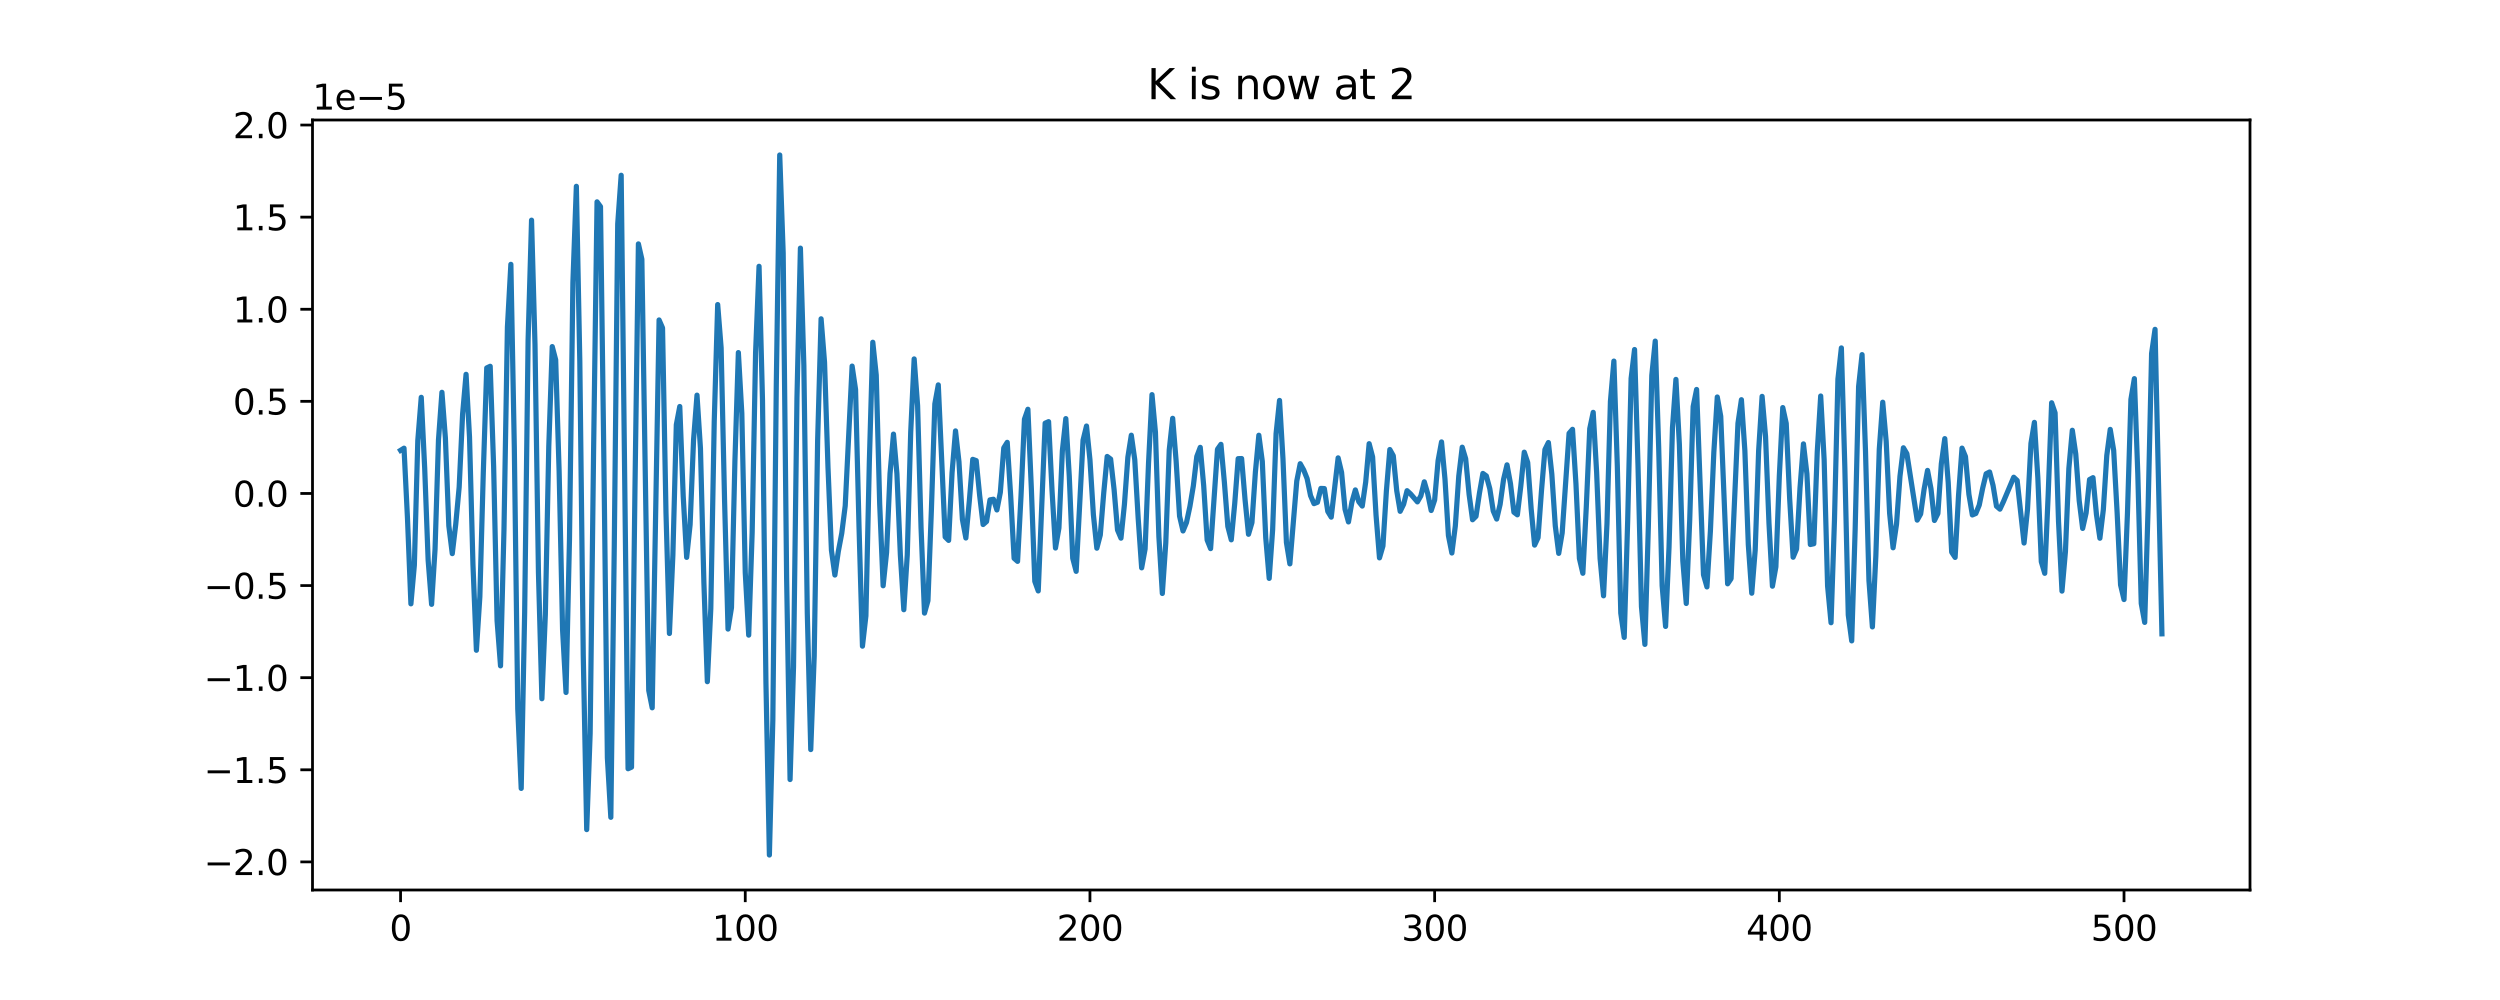 <?xml version="1.0" encoding="utf-8" standalone="no"?>
<!DOCTYPE svg PUBLIC "-//W3C//DTD SVG 1.1//EN"
  "http://www.w3.org/Graphics/SVG/1.1/DTD/svg11.dtd">
<svg xmlns:xlink="http://www.w3.org/1999/xlink" width="720pt" height="288pt" viewBox="0 0 720 288" xmlns="http://www.w3.org/2000/svg" version="1.1">
 <defs>
  <style type="text/css">*{stroke-linejoin: round; stroke-linecap: butt}</style>
 </defs>
 <g id="figure_1">
  <g id="patch_1">
   <path d="M 0 288 
L 720 288 
L 720 0 
L 0 0 
z
" style="fill: #ffffff"/>
  </g>
  <g id="axes_1">
   <g id="patch_2">
    <path d="M 90 256.32 
L 648 256.32 
L 648 34.56 
L 90 34.56 
z
" style="fill: #ffffff"/>
   </g>
   <g id="matplotlib.axis_1">
    <g id="xtick_1">
     <g id="line2d_1">
      <defs>
       <path id="m0126b5e687" d="M 0 0 
L 0 3.5 
" style="stroke: #000000; stroke-width: 0.8"/>
      </defs>
      <g>
       <use xlink:href="#m0126b5e687" x="115.364" y="256.32" style="stroke: #000000; stroke-width: 0.8"/>
      </g>
     </g>
     <g id="text_1">
      <!-- 0 -->
      <g transform="translate(112.182 270.918) scale(0.1 -0.1)">
       <defs>
        <path id="DejaVuSans-30" d="M 2034 4250 
Q 1547 4250 1301 3770 
Q 1056 3291 1056 2328 
Q 1056 1369 1301 889 
Q 1547 409 2034 409 
Q 2525 409 2770 889 
Q 3016 1369 3016 2328 
Q 3016 3291 2770 3770 
Q 2525 4250 2034 4250 
z
M 2034 4750 
Q 2819 4750 3233 4129 
Q 3647 3509 3647 2328 
Q 3647 1150 3233 529 
Q 2819 -91 2034 -91 
Q 1250 -91 836 529 
Q 422 1150 422 2328 
Q 422 3509 836 4129 
Q 1250 4750 2034 4750 
z
" transform="scale(0.016)"/>
       </defs>
       <use xlink:href="#DejaVuSans-30"/>
      </g>
     </g>
    </g>
    <g id="xtick_2">
     <g id="line2d_2">
      <g>
       <use xlink:href="#m0126b5e687" x="214.634" y="256.32" style="stroke: #000000; stroke-width: 0.8"/>
      </g>
     </g>
     <g id="text_2">
      <!-- 100 -->
      <g transform="translate(205.09 270.918) scale(0.1 -0.1)">
       <defs>
        <path id="DejaVuSans-31" d="M 794 531 
L 1825 531 
L 1825 4091 
L 703 3866 
L 703 4441 
L 1819 4666 
L 2450 4666 
L 2450 531 
L 3481 531 
L 3481 0 
L 794 0 
L 794 531 
z
" transform="scale(0.016)"/>
       </defs>
       <use xlink:href="#DejaVuSans-31"/>
       <use xlink:href="#DejaVuSans-30" x="63.623"/>
       <use xlink:href="#DejaVuSans-30" x="127.246"/>
      </g>
     </g>
    </g>
    <g id="xtick_3">
     <g id="line2d_3">
      <g>
       <use xlink:href="#m0126b5e687" x="313.905" y="256.32" style="stroke: #000000; stroke-width: 0.8"/>
      </g>
     </g>
     <g id="text_3">
      <!-- 200 -->
      <g transform="translate(304.361 270.918) scale(0.1 -0.1)">
       <defs>
        <path id="DejaVuSans-32" d="M 1228 531 
L 3431 531 
L 3431 0 
L 469 0 
L 469 531 
Q 828 903 1448 1529 
Q 2069 2156 2228 2338 
Q 2531 2678 2651 2914 
Q 2772 3150 2772 3378 
Q 2772 3750 2511 3984 
Q 2250 4219 1831 4219 
Q 1534 4219 1204 4116 
Q 875 4013 500 3803 
L 500 4441 
Q 881 4594 1212 4672 
Q 1544 4750 1819 4750 
Q 2544 4750 2975 4387 
Q 3406 4025 3406 3419 
Q 3406 3131 3298 2873 
Q 3191 2616 2906 2266 
Q 2828 2175 2409 1742 
Q 1991 1309 1228 531 
z
" transform="scale(0.016)"/>
       </defs>
       <use xlink:href="#DejaVuSans-32"/>
       <use xlink:href="#DejaVuSans-30" x="63.623"/>
       <use xlink:href="#DejaVuSans-30" x="127.246"/>
      </g>
     </g>
    </g>
    <g id="xtick_4">
     <g id="line2d_4">
      <g>
       <use xlink:href="#m0126b5e687" x="413.175" y="256.32" style="stroke: #000000; stroke-width: 0.8"/>
      </g>
     </g>
     <g id="text_4">
      <!-- 300 -->
      <g transform="translate(403.632 270.918) scale(0.1 -0.1)">
       <defs>
        <path id="DejaVuSans-33" d="M 2597 2516 
Q 3050 2419 3304 2112 
Q 3559 1806 3559 1356 
Q 3559 666 3084 287 
Q 2609 -91 1734 -91 
Q 1441 -91 1130 -33 
Q 819 25 488 141 
L 488 750 
Q 750 597 1062 519 
Q 1375 441 1716 441 
Q 2309 441 2620 675 
Q 2931 909 2931 1356 
Q 2931 1769 2642 2001 
Q 2353 2234 1838 2234 
L 1294 2234 
L 1294 2753 
L 1863 2753 
Q 2328 2753 2575 2939 
Q 2822 3125 2822 3475 
Q 2822 3834 2567 4026 
Q 2313 4219 1838 4219 
Q 1578 4219 1281 4162 
Q 984 4106 628 3988 
L 628 4550 
Q 988 4650 1302 4700 
Q 1616 4750 1894 4750 
Q 2613 4750 3031 4423 
Q 3450 4097 3450 3541 
Q 3450 3153 3228 2886 
Q 3006 2619 2597 2516 
z
" transform="scale(0.016)"/>
       </defs>
       <use xlink:href="#DejaVuSans-33"/>
       <use xlink:href="#DejaVuSans-30" x="63.623"/>
       <use xlink:href="#DejaVuSans-30" x="127.246"/>
      </g>
     </g>
    </g>
    <g id="xtick_5">
     <g id="line2d_5">
      <g>
       <use xlink:href="#m0126b5e687" x="512.446" y="256.32" style="stroke: #000000; stroke-width: 0.8"/>
      </g>
     </g>
     <g id="text_5">
      <!-- 400 -->
      <g transform="translate(502.902 270.918) scale(0.1 -0.1)">
       <defs>
        <path id="DejaVuSans-34" d="M 2419 4116 
L 825 1625 
L 2419 1625 
L 2419 4116 
z
M 2253 4666 
L 3047 4666 
L 3047 1625 
L 3713 1625 
L 3713 1100 
L 3047 1100 
L 3047 0 
L 2419 0 
L 2419 1100 
L 313 1100 
L 313 1709 
L 2253 4666 
z
" transform="scale(0.016)"/>
       </defs>
       <use xlink:href="#DejaVuSans-34"/>
       <use xlink:href="#DejaVuSans-30" x="63.623"/>
       <use xlink:href="#DejaVuSans-30" x="127.246"/>
      </g>
     </g>
    </g>
    <g id="xtick_6">
     <g id="line2d_6">
      <g>
       <use xlink:href="#m0126b5e687" x="611.717" y="256.32" style="stroke: #000000; stroke-width: 0.8"/>
      </g>
     </g>
     <g id="text_6">
      <!-- 500 -->
      <g transform="translate(602.173 270.918) scale(0.1 -0.1)">
       <defs>
        <path id="DejaVuSans-35" d="M 691 4666 
L 3169 4666 
L 3169 4134 
L 1269 4134 
L 1269 2991 
Q 1406 3038 1543 3061 
Q 1681 3084 1819 3084 
Q 2600 3084 3056 2656 
Q 3513 2228 3513 1497 
Q 3513 744 3044 326 
Q 2575 -91 1722 -91 
Q 1428 -91 1123 -41 
Q 819 9 494 109 
L 494 744 
Q 775 591 1075 516 
Q 1375 441 1709 441 
Q 2250 441 2565 725 
Q 2881 1009 2881 1497 
Q 2881 1984 2565 2268 
Q 2250 2553 1709 2553 
Q 1456 2553 1204 2497 
Q 953 2441 691 2322 
L 691 4666 
z
" transform="scale(0.016)"/>
       </defs>
       <use xlink:href="#DejaVuSans-35"/>
       <use xlink:href="#DejaVuSans-30" x="63.623"/>
       <use xlink:href="#DejaVuSans-30" x="127.246"/>
      </g>
     </g>
    </g>
   </g>
   <g id="matplotlib.axis_2">
    <g id="ytick_1">
     <g id="line2d_7">
      <defs>
       <path id="m25daebf856" d="M 0 0 
L -3.5 0 
" style="stroke: #000000; stroke-width: 0.8"/>
      </defs>
      <g>
       <use xlink:href="#m25daebf856" x="90" y="248.224" style="stroke: #000000; stroke-width: 0.8"/>
      </g>
     </g>
     <g id="text_7">
      <!-- −2.0 -->
      <g transform="translate(58.717 252.024) scale(0.1 -0.1)">
       <defs>
        <path id="DejaVuSans-2212" d="M 678 2272 
L 4684 2272 
L 4684 1741 
L 678 1741 
L 678 2272 
z
" transform="scale(0.016)"/>
        <path id="DejaVuSans-2e" d="M 684 794 
L 1344 794 
L 1344 0 
L 684 0 
L 684 794 
z
" transform="scale(0.016)"/>
       </defs>
       <use xlink:href="#DejaVuSans-2212"/>
       <use xlink:href="#DejaVuSans-32" x="83.789"/>
       <use xlink:href="#DejaVuSans-2e" x="147.412"/>
       <use xlink:href="#DejaVuSans-30" x="179.199"/>
      </g>
     </g>
    </g>
    <g id="ytick_2">
     <g id="line2d_8">
      <g>
       <use xlink:href="#m25daebf856" x="90" y="221.697" style="stroke: #000000; stroke-width: 0.8"/>
      </g>
     </g>
     <g id="text_8">
      <!-- −1.5 -->
      <g transform="translate(58.717 225.497) scale(0.1 -0.1)">
       <use xlink:href="#DejaVuSans-2212"/>
       <use xlink:href="#DejaVuSans-31" x="83.789"/>
       <use xlink:href="#DejaVuSans-2e" x="147.412"/>
       <use xlink:href="#DejaVuSans-35" x="179.199"/>
      </g>
     </g>
    </g>
    <g id="ytick_3">
     <g id="line2d_9">
      <g>
       <use xlink:href="#m25daebf856" x="90" y="195.171" style="stroke: #000000; stroke-width: 0.8"/>
      </g>
     </g>
     <g id="text_9">
      <!-- −1.0 -->
      <g transform="translate(58.717 198.97) scale(0.1 -0.1)">
       <use xlink:href="#DejaVuSans-2212"/>
       <use xlink:href="#DejaVuSans-31" x="83.789"/>
       <use xlink:href="#DejaVuSans-2e" x="147.412"/>
       <use xlink:href="#DejaVuSans-30" x="179.199"/>
      </g>
     </g>
    </g>
    <g id="ytick_4">
     <g id="line2d_10">
      <g>
       <use xlink:href="#m25daebf856" x="90" y="168.644" style="stroke: #000000; stroke-width: 0.8"/>
      </g>
     </g>
     <g id="text_10">
      <!-- −0.5 -->
      <g transform="translate(58.717 172.443) scale(0.1 -0.1)">
       <use xlink:href="#DejaVuSans-2212"/>
       <use xlink:href="#DejaVuSans-30" x="83.789"/>
       <use xlink:href="#DejaVuSans-2e" x="147.412"/>
       <use xlink:href="#DejaVuSans-35" x="179.199"/>
      </g>
     </g>
    </g>
    <g id="ytick_5">
     <g id="line2d_11">
      <g>
       <use xlink:href="#m25daebf856" x="90" y="142.117" style="stroke: #000000; stroke-width: 0.8"/>
      </g>
     </g>
     <g id="text_11">
      <!-- 0.0 -->
      <g transform="translate(67.097 145.916) scale(0.1 -0.1)">
       <use xlink:href="#DejaVuSans-30"/>
       <use xlink:href="#DejaVuSans-2e" x="63.623"/>
       <use xlink:href="#DejaVuSans-30" x="95.41"/>
      </g>
     </g>
    </g>
    <g id="ytick_6">
     <g id="line2d_12">
      <g>
       <use xlink:href="#m25daebf856" x="90" y="115.59" style="stroke: #000000; stroke-width: 0.8"/>
      </g>
     </g>
     <g id="text_12">
      <!-- 0.5 -->
      <g transform="translate(67.097 119.389) scale(0.1 -0.1)">
       <use xlink:href="#DejaVuSans-30"/>
       <use xlink:href="#DejaVuSans-2e" x="63.623"/>
       <use xlink:href="#DejaVuSans-35" x="95.41"/>
      </g>
     </g>
    </g>
    <g id="ytick_7">
     <g id="line2d_13">
      <g>
       <use xlink:href="#m25daebf856" x="90" y="89.063" style="stroke: #000000; stroke-width: 0.8"/>
      </g>
     </g>
     <g id="text_13">
      <!-- 1.0 -->
      <g transform="translate(67.097 92.862) scale(0.1 -0.1)">
       <use xlink:href="#DejaVuSans-31"/>
       <use xlink:href="#DejaVuSans-2e" x="63.623"/>
       <use xlink:href="#DejaVuSans-30" x="95.41"/>
      </g>
     </g>
    </g>
    <g id="ytick_8">
     <g id="line2d_14">
      <g>
       <use xlink:href="#m25daebf856" x="90" y="62.536" style="stroke: #000000; stroke-width: 0.8"/>
      </g>
     </g>
     <g id="text_14">
      <!-- 1.5 -->
      <g transform="translate(67.097 66.335) scale(0.1 -0.1)">
       <use xlink:href="#DejaVuSans-31"/>
       <use xlink:href="#DejaVuSans-2e" x="63.623"/>
       <use xlink:href="#DejaVuSans-35" x="95.41"/>
      </g>
     </g>
    </g>
    <g id="ytick_9">
     <g id="line2d_15">
      <g>
       <use xlink:href="#m25daebf856" x="90" y="36.009" style="stroke: #000000; stroke-width: 0.8"/>
      </g>
     </g>
     <g id="text_15">
      <!-- 2.0 -->
      <g transform="translate(67.097 39.808) scale(0.1 -0.1)">
       <use xlink:href="#DejaVuSans-32"/>
       <use xlink:href="#DejaVuSans-2e" x="63.623"/>
       <use xlink:href="#DejaVuSans-30" x="95.41"/>
      </g>
     </g>
    </g>
    <g id="text_16">
     <!-- 1e−5 -->
     <g transform="translate(90 31.56) scale(0.1 -0.1)">
      <defs>
       <path id="DejaVuSans-65" d="M 3597 1894 
L 3597 1613 
L 953 1613 
Q 991 1019 1311 708 
Q 1631 397 2203 397 
Q 2534 397 2845 478 
Q 3156 559 3463 722 
L 3463 178 
Q 3153 47 2828 -22 
Q 2503 -91 2169 -91 
Q 1331 -91 842 396 
Q 353 884 353 1716 
Q 353 2575 817 3079 
Q 1281 3584 2069 3584 
Q 2775 3584 3186 3129 
Q 3597 2675 3597 1894 
z
M 3022 2063 
Q 3016 2534 2758 2815 
Q 2500 3097 2075 3097 
Q 1594 3097 1305 2825 
Q 1016 2553 972 2059 
L 3022 2063 
z
" transform="scale(0.016)"/>
      </defs>
      <use xlink:href="#DejaVuSans-31"/>
      <use xlink:href="#DejaVuSans-65" x="63.623"/>
      <use xlink:href="#DejaVuSans-2212" x="125.146"/>
      <use xlink:href="#DejaVuSans-35" x="208.936"/>
     </g>
    </g>
   </g>
   <g id="line2d_16">
    <path d="M 115.364 129.705 
L 116.356 129.083 
L 117.349 149.156 
L 118.342 173.899 
L 119.334 162.759 
L 120.327 126.867 
L 121.32 114.433 
L 122.313 134.911 
L 123.305 161.306 
L 124.298 174.043 
L 125.291 158.21 
L 126.283 126.674 
L 127.276 112.99 
L 128.269 126.104 
L 129.262 151.442 
L 130.254 159.44 
L 131.247 151.036 
L 132.24 140.288 
L 133.232 119.221 
L 134.225 107.812 
L 135.218 125.874 
L 136.21 162.538 
L 137.203 187.272 
L 138.196 171.864 
L 139.189 136.126 
L 140.181 105.965 
L 141.174 105.496 
L 142.167 134.385 
L 143.159 178.765 
L 144.152 191.761 
L 145.145 152.519 
L 146.138 94.181 
L 147.13 76.135 
L 148.123 128.939 
L 149.116 204.161 
L 150.108 227.056 
L 151.101 176.411 
L 152.094 97.915 
L 153.086 63.413 
L 154.079 99.304 
L 155.072 164.917 
L 156.065 201.23 
L 157.057 177.032 
L 158.05 128.504 
L 159.043 99.825 
L 160.035 103.632 
L 161.028 135.777 
L 162.021 181.399 
L 163.014 199.424 
L 164.006 155.577 
L 164.999 81.225 
L 165.992 53.664 
L 166.984 104.069 
L 167.977 188.657 
L 168.97 238.921 
L 169.962 211.215 
L 170.955 129.707 
L 171.948 58.135 
L 172.941 59.5 
L 173.933 133.934 
L 174.926 218.267 
L 175.919 235.381 
L 176.911 157.172 
L 177.904 64.481 
L 178.897 50.481 
L 180.882 221.391 
L 181.875 220.942 
L 182.868 140.858 
L 183.86 70.246 
L 184.853 74.659 
L 186.838 198.849 
L 187.831 203.843 
L 189.817 92.15 
L 190.809 94.447 
L 191.802 147.636 
L 192.795 182.444 
L 193.787 159.902 
L 194.78 122.317 
L 195.773 117.077 
L 196.766 142.926 
L 197.758 160.52 
L 198.751 151.074 
L 199.744 126.704 
L 200.736 113.808 
L 201.729 129.127 
L 202.722 167.815 
L 203.714 196.322 
L 204.707 175.29 
L 205.7 121.381 
L 206.693 87.717 
L 207.685 100.207 
L 208.678 144.27 
L 209.671 181.168 
L 210.663 175.015 
L 211.656 132.76 
L 212.649 101.544 
L 213.642 119.026 
L 214.634 164.917 
L 215.627 182.914 
L 216.62 153.423 
L 217.612 101.457 
L 218.605 76.701 
L 219.598 115.272 
L 220.59 196.586 
L 221.583 246.24 
L 222.576 207.393 
L 223.569 110.948 
L 224.561 44.64 
L 225.554 72.801 
L 226.547 166.508 
L 227.539 224.5 
L 228.532 192.074 
L 229.525 114.615 
L 230.518 71.467 
L 231.51 105.289 
L 232.503 176.639 
L 233.496 215.869 
L 234.488 189.011 
L 235.481 126.787 
L 236.474 91.824 
L 237.466 104.327 
L 238.459 134.535 
L 239.452 158.469 
L 240.445 165.608 
L 241.437 158.805 
L 242.43 153.558 
L 243.423 145.667 
L 245.408 105.439 
L 246.401 112.178 
L 247.394 151.606 
L 248.386 186.091 
L 249.379 177.376 
L 250.372 132.891 
L 251.364 98.575 
L 252.357 108.034 
L 253.35 145.147 
L 254.342 168.694 
L 255.335 159.114 
L 256.328 136.399 
L 257.321 125.029 
L 258.313 136.45 
L 259.306 159.873 
L 260.299 175.594 
L 261.291 159.803 
L 262.284 124.488 
L 263.277 103.376 
L 264.27 116.872 
L 265.262 151.933 
L 266.255 176.57 
L 267.248 172.995 
L 268.24 146.86 
L 269.233 116.329 
L 270.226 110.852 
L 272.211 154.647 
L 273.204 155.632 
L 274.197 136.088 
L 275.189 124.105 
L 276.182 133.024 
L 277.175 149.623 
L 278.167 154.938 
L 279.16 144.333 
L 280.153 132.295 
L 281.146 132.658 
L 282.138 142.677 
L 283.131 151.058 
L 284.124 150.191 
L 285.116 143.966 
L 286.109 143.782 
L 287.102 146.863 
L 288.094 141.809 
L 289.087 128.994 
L 290.08 127.401 
L 291.073 142.78 
L 292.065 160.795 
L 293.058 161.67 
L 294.051 142.836 
L 295.043 120.731 
L 296.036 117.872 
L 297.029 140.732 
L 298.022 167.432 
L 299.014 170.184 
L 301 121.882 
L 301.992 121.438 
L 302.985 141.259 
L 303.978 157.823 
L 304.97 152.066 
L 305.963 129.789 
L 306.956 120.565 
L 307.949 137.119 
L 308.941 160.755 
L 309.934 164.545 
L 311.919 126.776 
L 312.912 122.7 
L 313.905 132.427 
L 314.898 148.252 
L 315.89 157.875 
L 316.883 154.076 
L 317.876 141.966 
L 318.868 131.465 
L 319.861 132.211 
L 320.854 140.971 
L 321.846 152.638 
L 322.839 154.989 
L 323.832 145.298 
L 324.825 131.679 
L 325.817 125.343 
L 326.81 132.392 
L 327.803 149.375 
L 328.795 163.537 
L 329.788 158.102 
L 330.781 133.306 
L 331.774 113.66 
L 332.766 124.506 
L 333.759 154.578 
L 334.752 170.914 
L 335.744 156.348 
L 336.737 129.604 
L 337.73 120.481 
L 338.722 132.75 
L 339.715 148.656 
L 340.708 152.911 
L 341.701 150.503 
L 342.693 145.855 
L 343.686 139.902 
L 344.679 131.462 
L 345.671 128.842 
L 346.664 139.9 
L 347.657 155.519 
L 348.65 157.997 
L 350.635 129.389 
L 351.628 127.977 
L 352.62 138.884 
L 353.613 151.624 
L 354.606 155.466 
L 355.598 145.051 
L 356.591 132.096 
L 357.584 132.064 
L 358.577 143.934 
L 359.569 153.87 
L 360.562 150.496 
L 361.555 135.944 
L 362.547 125.357 
L 363.54 132.877 
L 364.533 154.875 
L 365.526 166.572 
L 366.518 152.562 
L 367.511 124.892 
L 368.504 115.328 
L 369.496 132.165 
L 370.489 156.238 
L 371.482 162.392 
L 373.467 138.545 
L 374.46 133.552 
L 375.453 135.334 
L 376.445 137.83 
L 377.438 142.743 
L 378.431 145.046 
L 379.423 144.66 
L 380.416 140.666 
L 381.409 140.71 
L 382.402 147.295 
L 383.394 148.933 
L 385.38 131.871 
L 386.372 136.045 
L 387.365 146.658 
L 388.358 150.314 
L 389.35 144.597 
L 390.343 141.102 
L 391.336 144.508 
L 392.329 145.743 
L 393.321 138.821 
L 394.314 127.785 
L 395.307 131.589 
L 396.299 148.35 
L 397.292 160.662 
L 398.285 157.242 
L 399.278 141.408 
L 400.27 129.468 
L 401.263 131.251 
L 402.256 141.318 
L 403.248 147.258 
L 404.241 145.228 
L 405.234 141.319 
L 406.226 142.232 
L 408.212 144.542 
L 409.205 142.804 
L 410.197 138.769 
L 411.19 142.194 
L 412.183 147.018 
L 413.175 144 
L 414.168 132.677 
L 415.161 127.277 
L 416.154 137.987 
L 417.146 154.254 
L 418.139 159.262 
L 419.132 151.49 
L 420.124 137.132 
L 421.117 128.795 
L 422.11 132.105 
L 423.102 142.398 
L 424.095 149.687 
L 425.088 148.699 
L 426.081 142.022 
L 427.073 136.352 
L 428.066 137.066 
L 429.059 140.745 
L 430.051 147.166 
L 431.044 149.484 
L 432.037 145.25 
L 433.03 138.052 
L 434.022 133.878 
L 435.015 139.288 
L 436.008 147.519 
L 437 148.266 
L 437.993 139.974 
L 438.986 130.232 
L 439.978 133.202 
L 440.971 146.513 
L 441.964 156.988 
L 442.957 154.848 
L 443.949 141.309 
L 444.942 129.472 
L 445.935 127.452 
L 446.927 136.562 
L 447.92 151.432 
L 448.913 159.366 
L 449.906 153.484 
L 451.891 124.802 
L 452.884 123.646 
L 453.876 139.365 
L 454.869 160.853 
L 455.862 165.101 
L 456.854 145.942 
L 457.847 123.455 
L 458.84 118.763 
L 459.833 136.099 
L 460.825 160.844 
L 461.818 171.588 
L 462.811 150.786 
L 463.803 115.606 
L 464.796 104 
L 465.789 134.206 
L 466.782 176.565 
L 467.774 183.568 
L 468.767 150.09 
L 469.76 108.987 
L 470.752 100.668 
L 471.745 134.072 
L 472.738 174.718 
L 473.73 185.581 
L 474.723 151.635 
L 475.716 108.118 
L 476.709 98.243 
L 477.701 128.911 
L 478.694 168.675 
L 479.687 180.41 
L 480.679 157.586 
L 481.672 123.207 
L 482.665 109.274 
L 483.658 127.991 
L 484.65 161.508 
L 485.643 173.795 
L 486.636 149.815 
L 487.628 117.087 
L 488.621 112.171 
L 490.606 165.537 
L 491.599 169.028 
L 492.592 152.99 
L 493.585 130.243 
L 494.577 114.341 
L 495.57 119.892 
L 497.555 168.136 
L 498.548 166.657 
L 500.534 121.915 
L 501.526 115.121 
L 502.519 129.764 
L 503.512 156.831 
L 504.504 170.839 
L 505.497 158.428 
L 506.49 129.745 
L 507.482 114.162 
L 508.475 125.69 
L 509.468 150.744 
L 510.461 168.82 
L 511.453 163.254 
L 512.446 137.081 
L 513.439 117.387 
L 514.431 121.929 
L 515.424 143.631 
L 516.417 160.48 
L 517.41 158.108 
L 518.402 140.541 
L 519.395 127.845 
L 520.388 136.458 
L 521.38 156.818 
L 522.373 156.593 
L 523.366 130.155 
L 524.358 114.056 
L 525.351 132.389 
L 526.344 168.746 
L 527.337 179.34 
L 528.329 149.716 
L 529.322 109.187 
L 530.315 100.207 
L 531.307 134.413 
L 532.3 177.094 
L 533.293 184.569 
L 534.286 152.42 
L 535.278 111.309 
L 536.271 102.139 
L 537.264 129.934 
L 538.256 167.181 
L 539.249 180.547 
L 540.242 160.102 
L 541.234 129.352 
L 542.227 115.842 
L 543.22 127.112 
L 544.213 147.856 
L 545.205 157.757 
L 546.198 150.949 
L 547.191 137.171 
L 548.183 128.968 
L 549.176 130.651 
L 552.154 149.789 
L 553.147 148.024 
L 554.14 140.904 
L 555.132 135.483 
L 556.125 140.772 
L 557.118 149.893 
L 558.11 147.899 
L 559.103 133.566 
L 560.096 126.331 
L 561.089 138.985 
L 562.081 159.027 
L 563.074 160.531 
L 564.067 142.572 
L 565.059 129.064 
L 566.052 131.481 
L 567.045 142.369 
L 568.038 148.303 
L 569.03 147.883 
L 570.023 145.464 
L 571.016 140.561 
L 572.008 136.447 
L 573.001 135.941 
L 573.994 139.795 
L 574.986 145.784 
L 575.979 146.636 
L 576.972 144.504 
L 579.95 137.448 
L 580.943 138.382 
L 582.928 156.39 
L 583.921 146.722 
L 584.914 127.698 
L 585.906 121.648 
L 586.899 137.623 
L 587.892 161.767 
L 588.884 165.11 
L 589.877 142.44 
L 590.87 116.003 
L 591.862 118.911 
L 592.855 150.174 
L 593.848 170.234 
L 594.841 158.904 
L 595.833 134.905 
L 596.826 123.922 
L 597.819 130.778 
L 598.811 144.199 
L 599.804 152.18 
L 600.797 147.748 
L 601.79 138.109 
L 602.782 137.571 
L 603.775 148.138 
L 604.768 155.007 
L 605.76 146.793 
L 606.753 131.195 
L 607.746 123.672 
L 608.738 129.699 
L 609.731 147.582 
L 610.724 168.46 
L 611.717 172.664 
L 612.709 147.811 
L 613.702 115.038 
L 614.695 109.054 
L 615.687 136.495 
L 616.68 173.806 
L 617.673 179.246 
L 618.666 145.757 
L 619.658 101.789 
L 620.651 94.857 
L 622.636 182.546 
L 622.636 182.546 
" clip-path="url(#p5e8a6a464a)" style="fill: none; stroke: #1f77b4; stroke-width: 1.5; stroke-linecap: square"/>
   </g>
   <g id="patch_3">
    <path d="M 90 256.32 
L 90 34.56 
" style="fill: none; stroke: #000000; stroke-width: 0.8; stroke-linejoin: miter; stroke-linecap: square"/>
   </g>
   <g id="patch_4">
    <path d="M 648 256.32 
L 648 34.56 
" style="fill: none; stroke: #000000; stroke-width: 0.8; stroke-linejoin: miter; stroke-linecap: square"/>
   </g>
   <g id="patch_5">
    <path d="M 90 256.32 
L 648 256.32 
" style="fill: none; stroke: #000000; stroke-width: 0.8; stroke-linejoin: miter; stroke-linecap: square"/>
   </g>
   <g id="patch_6">
    <path d="M 90 34.56 
L 648 34.56 
" style="fill: none; stroke: #000000; stroke-width: 0.8; stroke-linejoin: miter; stroke-linecap: square"/>
   </g>
   <g id="text_17">
    <!-- K is now at 2 -->
    <g transform="translate(330.418 28.56) scale(0.12 -0.12)">
     <defs>
      <path id="DejaVuSans-4b" d="M 628 4666 
L 1259 4666 
L 1259 2694 
L 3353 4666 
L 4166 4666 
L 1850 2491 
L 4331 0 
L 3500 0 
L 1259 2247 
L 1259 0 
L 628 0 
L 628 4666 
z
" transform="scale(0.016)"/>
      <path id="DejaVuSans-20" transform="scale(0.016)"/>
      <path id="DejaVuSans-69" d="M 603 3500 
L 1178 3500 
L 1178 0 
L 603 0 
L 603 3500 
z
M 603 4863 
L 1178 4863 
L 1178 4134 
L 603 4134 
L 603 4863 
z
" transform="scale(0.016)"/>
      <path id="DejaVuSans-73" d="M 2834 3397 
L 2834 2853 
Q 2591 2978 2328 3040 
Q 2066 3103 1784 3103 
Q 1356 3103 1142 2972 
Q 928 2841 928 2578 
Q 928 2378 1081 2264 
Q 1234 2150 1697 2047 
L 1894 2003 
Q 2506 1872 2764 1633 
Q 3022 1394 3022 966 
Q 3022 478 2636 193 
Q 2250 -91 1575 -91 
Q 1294 -91 989 -36 
Q 684 19 347 128 
L 347 722 
Q 666 556 975 473 
Q 1284 391 1588 391 
Q 1994 391 2212 530 
Q 2431 669 2431 922 
Q 2431 1156 2273 1281 
Q 2116 1406 1581 1522 
L 1381 1569 
Q 847 1681 609 1914 
Q 372 2147 372 2553 
Q 372 3047 722 3315 
Q 1072 3584 1716 3584 
Q 2034 3584 2315 3537 
Q 2597 3491 2834 3397 
z
" transform="scale(0.016)"/>
      <path id="DejaVuSans-6e" d="M 3513 2113 
L 3513 0 
L 2938 0 
L 2938 2094 
Q 2938 2591 2744 2837 
Q 2550 3084 2163 3084 
Q 1697 3084 1428 2787 
Q 1159 2491 1159 1978 
L 1159 0 
L 581 0 
L 581 3500 
L 1159 3500 
L 1159 2956 
Q 1366 3272 1645 3428 
Q 1925 3584 2291 3584 
Q 2894 3584 3203 3211 
Q 3513 2838 3513 2113 
z
" transform="scale(0.016)"/>
      <path id="DejaVuSans-6f" d="M 1959 3097 
Q 1497 3097 1228 2736 
Q 959 2375 959 1747 
Q 959 1119 1226 758 
Q 1494 397 1959 397 
Q 2419 397 2687 759 
Q 2956 1122 2956 1747 
Q 2956 2369 2687 2733 
Q 2419 3097 1959 3097 
z
M 1959 3584 
Q 2709 3584 3137 3096 
Q 3566 2609 3566 1747 
Q 3566 888 3137 398 
Q 2709 -91 1959 -91 
Q 1206 -91 779 398 
Q 353 888 353 1747 
Q 353 2609 779 3096 
Q 1206 3584 1959 3584 
z
" transform="scale(0.016)"/>
      <path id="DejaVuSans-77" d="M 269 3500 
L 844 3500 
L 1563 769 
L 2278 3500 
L 2956 3500 
L 3675 769 
L 4391 3500 
L 4966 3500 
L 4050 0 
L 3372 0 
L 2619 2869 
L 1863 0 
L 1184 0 
L 269 3500 
z
" transform="scale(0.016)"/>
      <path id="DejaVuSans-61" d="M 2194 1759 
Q 1497 1759 1228 1600 
Q 959 1441 959 1056 
Q 959 750 1161 570 
Q 1363 391 1709 391 
Q 2188 391 2477 730 
Q 2766 1069 2766 1631 
L 2766 1759 
L 2194 1759 
z
M 3341 1997 
L 3341 0 
L 2766 0 
L 2766 531 
Q 2569 213 2275 61 
Q 1981 -91 1556 -91 
Q 1019 -91 701 211 
Q 384 513 384 1019 
Q 384 1609 779 1909 
Q 1175 2209 1959 2209 
L 2766 2209 
L 2766 2266 
Q 2766 2663 2505 2880 
Q 2244 3097 1772 3097 
Q 1472 3097 1187 3025 
Q 903 2953 641 2809 
L 641 3341 
Q 956 3463 1253 3523 
Q 1550 3584 1831 3584 
Q 2591 3584 2966 3190 
Q 3341 2797 3341 1997 
z
" transform="scale(0.016)"/>
      <path id="DejaVuSans-74" d="M 1172 4494 
L 1172 3500 
L 2356 3500 
L 2356 3053 
L 1172 3053 
L 1172 1153 
Q 1172 725 1289 603 
Q 1406 481 1766 481 
L 2356 481 
L 2356 0 
L 1766 0 
Q 1100 0 847 248 
Q 594 497 594 1153 
L 594 3053 
L 172 3053 
L 172 3500 
L 594 3500 
L 594 4494 
L 1172 4494 
z
" transform="scale(0.016)"/>
     </defs>
     <use xlink:href="#DejaVuSans-4b"/>
     <use xlink:href="#DejaVuSans-20" x="65.576"/>
     <use xlink:href="#DejaVuSans-69" x="97.363"/>
     <use xlink:href="#DejaVuSans-73" x="125.146"/>
     <use xlink:href="#DejaVuSans-20" x="177.246"/>
     <use xlink:href="#DejaVuSans-6e" x="209.033"/>
     <use xlink:href="#DejaVuSans-6f" x="272.412"/>
     <use xlink:href="#DejaVuSans-77" x="333.594"/>
     <use xlink:href="#DejaVuSans-20" x="415.381"/>
     <use xlink:href="#DejaVuSans-61" x="447.168"/>
     <use xlink:href="#DejaVuSans-74" x="508.447"/>
     <use xlink:href="#DejaVuSans-20" x="547.656"/>
     <use xlink:href="#DejaVuSans-32" x="579.443"/>
    </g>
   </g>
  </g>
 </g>
 <defs>
  <clipPath id="p5e8a6a464a">
   <rect x="90" y="34.56" width="558" height="221.76"/>
  </clipPath>
 </defs>
</svg>
